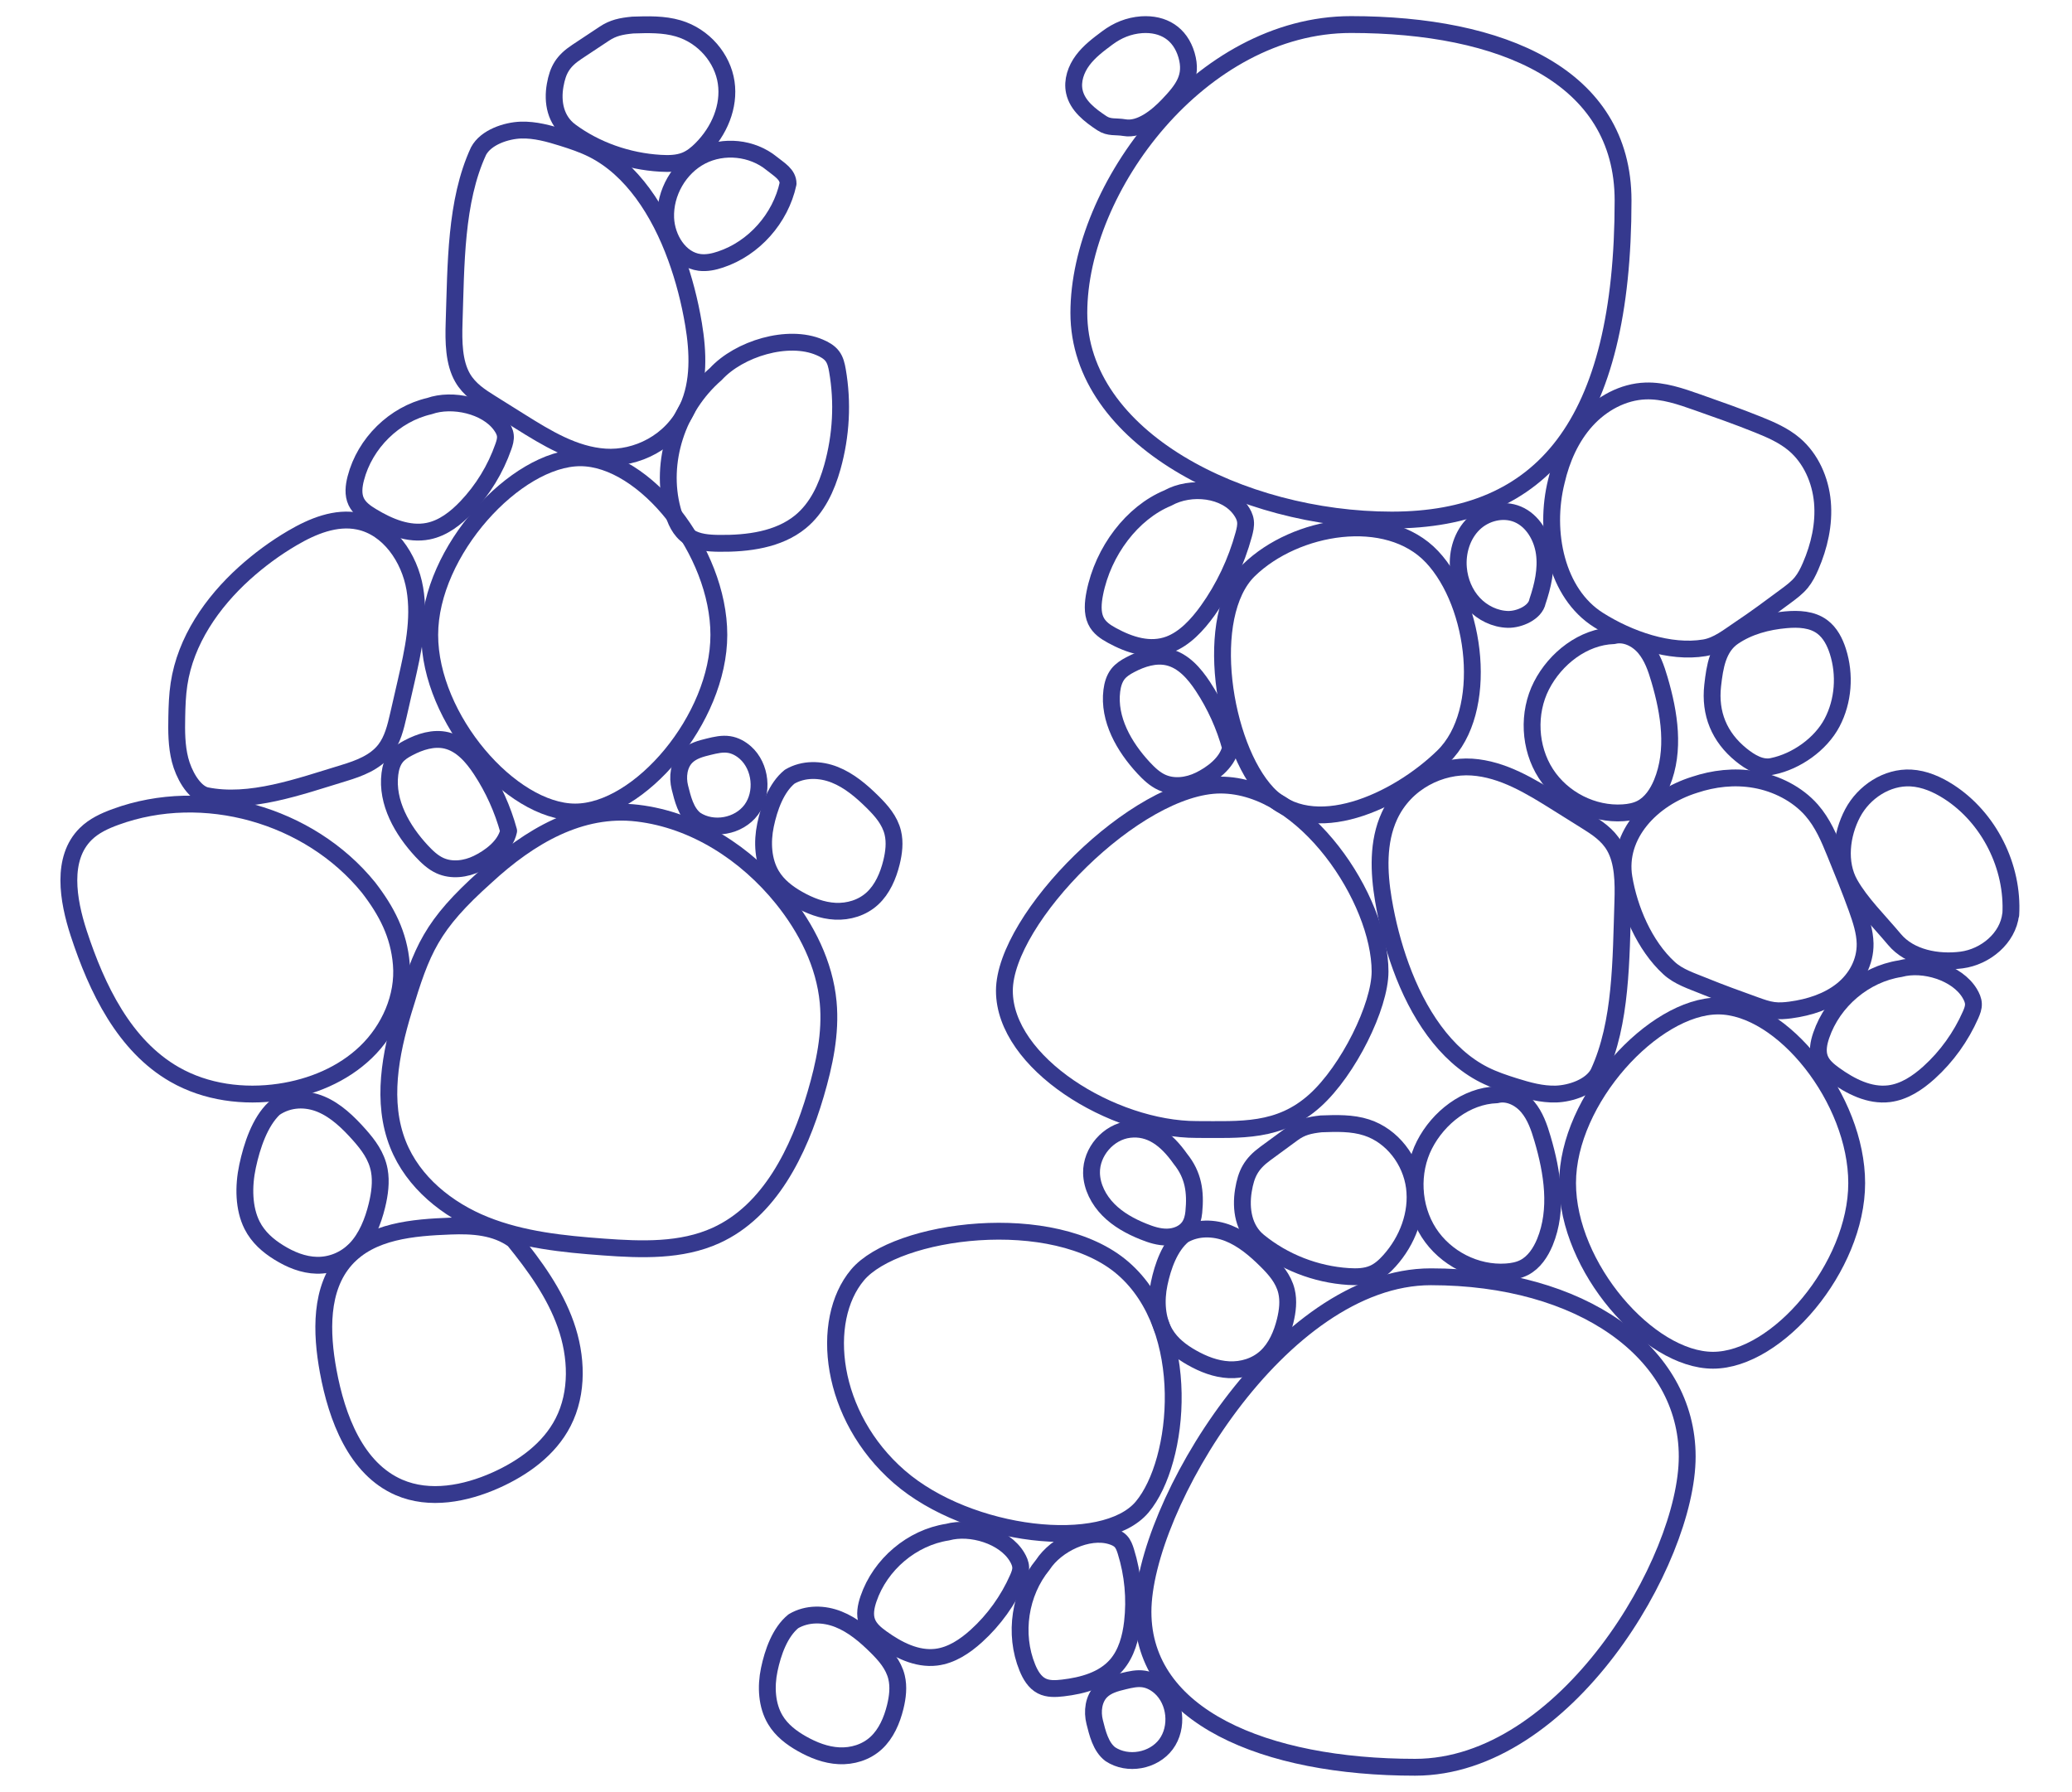 <?xml version="1.0" encoding="utf-8"?>
<!-- Generator: Adobe Illustrator 27.0.0, SVG Export Plug-In . SVG Version: 6.00 Build 0)  -->
<svg version="1.1" xmlns="http://www.w3.org/2000/svg" xmlns:xlink="http://www.w3.org/1999/xlink" x="0px" y="0px"
	 viewBox="0 0 492.05 425.48" style="enable-background:new 0 0 492.05 425.48;" xml:space="preserve">
<style type="text/css">
	.st0{fill:none;stroke:#35398E;stroke-width:4;stroke-linecap:round;stroke-linejoin:round;stroke-miterlimit:10;}
	.st1{fill:none;stroke:#6CC4C7;stroke-width:6.42;stroke-miterlimit:10;}
	.st2{fill:#6CC4C7;}
	.st3{fill:#35398E;}
	.st4{fill:#62388E;}
	.st5{fill:#E83B68;}
	.st6{fill:none;stroke:#35398E;stroke-width:4;stroke-miterlimit:10;}
	.st7{display:none;}
	.st8{display:inline;fill:none;stroke:#6CC4C7;stroke-width:6.42;stroke-miterlimit:10;}
</style>
<g id="Camada_1">
</g>
<g id="Camada_2">
</g>
<g id="original">
</g>
<g id="inv_x5F_vertical">
</g>
<g id="Camada_9">
</g>
<g id="inv_x5F_horiz">
</g>
<g id="inv_x5F_horiz_x5F_vert">
	<g>
		<path class="st0" d="M271.43,382.75c0,24.8,28.93,36.9,64.62,36.9s64.62-49,64.62-73.79s-25.19-42.68-60.87-42.68
			S271.43,357.95,271.43,382.75z"/>
		<path class="st0" d="M256.2,74.3c0,29.71,38.61,49.19,74.3,49.19s54.94-22.52,54.94-75.87c0-29.71-28.93-41.79-64.62-41.79
			S256.2,44.59,256.2,74.3z"/>
		<path class="st0" d="M372.26,280.94c0,19.93,19.28,42.06,34.54,42.06c15.26,0,34.12-22.13,34.12-42.06s-17.64-42.06-32.9-42.06
			C392.77,238.88,372.26,261.01,372.26,280.94z"/>
		<path class="st0" d="M355.41,259.97c-7.18,0.24-13.82,5.39-17.13,11.87c-3.31,6.48-2.9,14.76,1.03,20.87
			c3.93,6.11,11.22,9.81,18.39,9.32c1.47-0.1,2.94-0.37,4.25-1.04c2.35-1.21,3.91-3.58,4.93-6.04c3.17-7.71,1.79-16.55-0.57-24.55
			c-0.79-2.7-1.73-5.43-3.54-7.57S358.09,259.29,355.41,259.97"/>
		<path class="st0" d="M379.59,254.8c5.53-11.93,5.34-27.07,5.8-40.68c0.15-4.62,0.07-9.51-2-13.12c-1.62-2.83-4.25-4.5-6.79-6.09
			c-2.29-1.43-4.58-2.86-6.87-4.3c-6.31-3.95-12.84-7.97-20.19-8.46s-15.81,3.44-19.58,11.6c-2.85,6.18-2.52,13.41-1.44,19.9
			c0.92,5.49,2.3,10.81,4.14,15.86c4.02,11.06,10.53,21.05,19.79,25.71c2.31,1.16,4.76,1.98,7.21,2.75c3.21,1,6.49,1.93,9.89,1.82
			C372.97,259.67,377.82,258.12,379.59,254.8"/>
		<path class="st0" d="M402.47,186.34c4.42-1.47,9.37-2.1,14.35-1.21c4.99,0.88,10.01,3.39,13.39,7.25
			c2.66,3.04,4.17,6.68,5.62,10.24c1.76,4.32,3.53,8.64,5.1,13c1,2.79,1.94,5.64,1.99,8.44c0.07,4.4-2.12,8.36-5.45,11.03
			c-3.33,2.67-7.71,4.13-12.3,4.74c-1.3,0.17-2.64,0.28-4.01,0.1c-1.48-0.19-2.94-0.72-4.38-1.24c-4.09-1.47-8.19-2.95-12.23-4.6
			c-2.82-1.15-5.91-2.12-8.16-4.18c-5.93-5.42-9.5-14.07-10.74-21.49C383.97,198.28,392.19,189.53,402.47,186.34"/>
		<path class="st0" d="M383.19,150.94c-7.18,0.24-13.82,5.39-17.13,11.87c-3.31,6.48-2.9,14.76,1.03,20.87s11.22,9.81,18.39,9.32
			c1.47-0.1,2.94-0.37,4.25-1.04c2.35-1.21,3.91-3.58,4.93-6.04c3.17-7.71,1.79-16.55-0.57-24.55c-0.79-2.7-1.73-5.43-3.54-7.57
			C388.75,151.67,385.88,150.26,383.19,150.94"/>
		<path class="st0" d="M451.25,230.02c-8.44,1.3-15.95,7.63-18.75,15.83c-0.61,1.79-1.01,3.79-0.33,5.55
			c0.62,1.63,2.04,2.79,3.44,3.8c3.82,2.75,8.34,5.08,12.99,4.51c3.6-0.44,6.8-2.58,9.51-5.03c4.19-3.79,7.57-8.5,9.86-13.7
			c0.36-0.83,0.71-1.7,0.67-2.6c-0.03-0.89-0.42-1.72-0.87-2.48C464.79,230.91,456.79,228.51,451.25,230.02"/>
		<path class="st0" d="M313.73,266.87c-2.76,0.31-4.64,0.73-6.75,2.28c-2.18,1.6-4.35,3.19-6.53,4.79
			c-3.32,2.44-4.51,4.71-5.17,8.74c-0.72,4.45,0.05,9.19,3.58,12.07c6,4.91,13.61,7.88,21.39,8.37c1.99,0.12,4.05,0.08,5.87-0.72
			c1.51-0.66,2.76-1.8,3.85-3.02c4.27-4.74,6.74-11.21,5.92-17.49s-5.23-12.18-11.36-14.16
			C321.08,266.61,317.36,266.74,313.73,266.87"/>
		<path class="st0" d="M238.52,235.28c0,17.12,25.65,32.93,45.68,32.93c10.39,0,19.61,0.77,28.1-6.9
			c7.89-7.12,15.43-22.37,15.43-30.62c0-17.12-17.86-44.27-37.89-44.27S238.52,218.16,238.52,235.28z"/>
		<path class="st0" d="M342.72,179.65c11.04-10.75,7.95-36.17-2.65-47.43c-10.6-11.26-32.43-7.59-43.47,3.16
			c-11.04,10.75-6.23,41.74,4.37,53S331.68,190.4,342.72,179.65z"/>
		<path class="st0" d="M87.5,210.73c4.32,5.59,7.23,11.16,7.81,18.25c0.64,7.74-2.85,15.51-8.4,20.85
			c-5.55,5.34-12.97,8.38-20.53,9.49c-8.49,1.25-17.46,0.1-24.93-4.18c-11.91-6.82-18.44-20.34-22.76-33.53
			c-2.58-7.9-4.21-17.75,1.65-23.56c1.96-1.95,4.53-3.13,7.12-4.07C48.27,186.37,73.42,193.4,87.5,210.73"/>
		<path class="st0" d="M369.61,114.24c1.22-5.3,3.49-10.44,7.12-14.44c3.63-4,8.72-6.78,14.07-6.96c4.21-0.14,8.3,1.28,12.28,2.68
			c4.83,1.7,9.67,3.4,14.43,5.32c3.04,1.22,6.1,2.56,8.61,4.69c3.94,3.35,6.2,8.5,6.66,13.7s-0.74,10.47-2.82,15.25
			c-0.59,1.36-1.26,2.7-2.2,3.85c-1.02,1.24-2.31,2.2-3.6,3.16c-3.64,2.7-7.28,5.41-11.05,7.92c-2.63,1.76-5.25,3.91-8.36,4.42
			c-8.19,1.36-17.89-2.01-25.17-6.62C369.62,140.92,366.56,126.39,369.61,114.24"/>
		<path class="st0" d="M48.85,188.9c10.48,2.19,22.18-2.11,32.82-5.34c3.62-1.1,7.39-2.51,9.73-5.51c1.83-2.35,2.55-5.38,3.22-8.3
			c0.6-2.63,1.2-5.26,1.81-7.89c1.66-7.25,3.33-14.73,2.08-22.06s-6.17-14.54-13.34-16.02c-5.42-1.12-10.96,1.17-15.74,3.98
			c-4.06,2.38-7.87,5.19-11.38,8.35c-7.68,6.94-13.99,16.01-15.54,26.34c-0.39,2.58-0.48,5.19-0.53,7.8
			c-0.07,3.41-0.06,6.87,0.78,10.18C43.6,183.74,45.89,188.07,48.85,188.9"/>
		<path class="st0" d="M420.96,181.96c-2.68,0.64-5.35-0.98-7.5-2.73c-5.16-4.2-7.49-9.78-6.74-16.46c0.5-4.46,1.22-9.05,4.89-11.55
			s8.09-3.66,12.48-4.05c3-0.27,6.25-0.13,8.67,1.69c1.86,1.39,2.98,3.58,3.69,5.81c1.77,5.54,1.32,11.8-1.38,16.93
			S426.57,180.8,420.96,181.96"/>
		<path class="st0" d="M365.12,142.81c1.25-3.7,2.16-7.63,1.62-11.5c-0.54-3.87-2.77-7.68-6.32-9.18
			c-3.48-1.47-7.74-0.41-10.46,2.25c-2.72,2.66-3.95,6.68-3.62,10.51c0.26,3.1,1.5,6.14,3.61,8.4c2.1,2.26,5.08,3.71,8.14,3.79
			C360.77,147.14,364.59,145.49,365.12,142.81"/>
		<path class="st0" d="M213.56,350.68c16.54,14.37,48.58,18.01,57.68,7.17s12.04-42.28-4.5-56.65s-54-9.29-63.1,1.55
			S197.02,336.31,213.56,350.68z"/>
		<path class="st0" d="M121.99,294.42c-4.37-3.16-9.81-3.47-14.93-3.28c-8.97,0.34-18.96,1.14-24.99,7.9
			c-6.14,6.89-5.81,17.42-4.13,26.56c2.04,11.09,6.6,23.18,16.81,27.6c7.27,3.14,15.75,1.52,22.98-1.71
			c6.52-2.92,12.7-7.34,15.99-13.76c3.62-7.05,3.27-15.68,0.63-23.17C131.7,307.07,126.97,300.55,121.99,294.42"/>
		<path class="st0" d="M65.15,263.16c-3.44,3.22-5.33,8.95-6.36,13.77s-0.92,10.05,1.06,13.99c1.47,2.92,3.84,4.92,6.33,6.47
			c2.78,1.73,5.84,2.99,9.07,3.06c3.23,0.06,6.66-1.17,9.27-3.91c2.51-2.64,4.06-6.45,4.99-10.27c0.67-2.75,1.06-5.66,0.57-8.33
			c-0.63-3.46-2.65-6.09-4.71-8.42c-2.68-3.02-5.61-5.83-9.1-7.3S68.62,260.76,65.15,263.16"/>
		<path class="st0" d="M188.42,384.97c-3.23,2.63-4.89,7.44-5.74,11.5c-0.85,4.06-0.6,8.5,1.43,11.9c1.5,2.52,3.85,4.29,6.3,5.68
			c2.74,1.55,5.72,2.72,8.84,2.87c3.12,0.15,6.4-0.79,8.83-3.04c2.35-2.17,3.73-5.35,4.52-8.56c0.57-2.32,0.86-4.77,0.31-7.05
			c-0.71-2.96-2.74-5.25-4.8-7.29c-2.67-2.64-5.58-5.11-9-6.47S191.71,383.04,188.42,384.97"/>
		<path class="st0" d="M281.02,293.3c-3.23,2.63-4.89,7.44-5.74,11.5c-0.85,4.06-0.6,8.5,1.43,11.9c1.5,2.52,3.85,4.29,6.3,5.68
			c2.74,1.55,5.72,2.72,8.84,2.87c3.12,0.15,6.4-0.79,8.83-3.04c2.35-2.17,3.73-5.35,4.52-8.56c0.57-2.32,0.86-4.77,0.31-7.05
			c-0.71-2.96-2.74-5.25-4.8-7.29c-2.67-2.64-5.58-5.11-9-6.47C288.3,291.49,284.3,291.37,281.02,293.3"/>
		<path class="st0" d="M280.31,275.18c3.09,3.82,3.67,7.8,3.19,12.66c-0.12,1.24-0.44,2.49-1.16,3.5c-1.14,1.6-3.17,2.37-5.14,2.41
			s-3.89-0.58-5.73-1.33c-3.03-1.22-5.96-2.83-8.26-5.16c-2.3-2.33-3.93-5.44-4-8.71c-0.1-5.03,3.99-9.76,8.96-10.36
			C273.15,267.59,276.99,270.47,280.31,275.18"/>
		<path class="st0" d="M115.43,208.1c-13.04,11.66-15.21,17.33-19.6,31.78c-3.15,10.36-5.32,21.79-1.32,31.85
			c3.58,9.03,11.74,15.56,20.65,19.13s18.58,4.55,28.13,5.25c9.03,0.66,18.48,1.02,26.75-2.74c12.75-5.8,19.65-19.92,23.65-33.53
			c2.08-7.09,3.67-14.48,2.98-21.85c-0.85-9.09-5.16-17.57-10.85-24.63c-8.61-10.69-20.92-18.67-34.42-20.27
			C137.89,191.47,125.75,198.58,115.43,208.1"/>
		<path class="st0" d="M477.51,217.23c0.67-11.46-5.19-23.08-14.73-29.22c-2.72-1.75-5.77-3.09-8.98-3.27
			c-5.66-0.31-11.18,3.29-13.86,8.37c-2.68,5.08-3.47,11.76-0.65,16.76c2.61,4.61,6.83,8.71,10.6,13.21
			c3.68,4.4,10.31,5.62,15.95,4.88c5.64-0.75,11.01-5.15,11.65-10.89"/>
		<path class="st0" d="M102.05,150.76c0,19.93,19.28,42.06,34.54,42.06s34.12-22.13,34.12-42.06s-17.64-42.06-32.9-42.06
			S102.05,130.84,102.05,150.76z"/>
		<path class="st0" d="M120.79,197.31c-1.41-5.17-3.64-10.1-6.57-14.55c-2.03-3.08-4.64-6.09-8.19-6.94
			c-3.06-0.73-6.28,0.3-9.07,1.78c-1.09,0.57-2.16,1.24-2.92,2.21c-0.87,1.11-1.27,2.54-1.45,3.95c-0.85,6.79,2.92,13.35,7.54,18.33
			c1.27,1.36,2.64,2.68,4.33,3.45c2.8,1.28,6.14,0.85,8.92-0.5S119.98,201.04,120.79,197.31"/>
		<path class="st0" d="M113.64,35.88c-5.53,11.93-5.34,27.07-5.8,40.68c-0.15,4.62-0.07,9.51,2,13.12c1.62,2.83,4.25,4.5,6.79,6.09
			c2.29,1.43,4.58,2.86,6.87,4.3c6.31,3.95,12.84,7.97,20.19,8.46c7.35,0.5,15.81-3.44,19.58-11.6c2.85-6.18,2.52-13.41,1.44-19.9
			c-0.92-5.49-2.3-10.81-4.14-15.86c-4.02-11.06-10.53-21.05-19.79-25.71c-2.31-1.16-4.76-1.98-7.21-2.75
			c-3.21-1-6.49-1.93-9.89-1.82C120.27,31.01,115.41,32.56,113.64,35.88"/>
		<path class="st0" d="M101.98,96.43c-8.33,1.92-15.33,8.79-17.49,17.15c-0.47,1.82-0.71,3.84,0.1,5.54
			c0.75,1.57,2.25,2.62,3.73,3.51c4.04,2.44,8.73,4.42,13.34,3.5c3.57-0.71,6.59-3.07,9.11-5.72c3.89-4.08,6.9-9.01,8.77-14.36
			c0.3-0.85,0.57-1.74,0.47-2.64c-0.1-0.88-0.55-1.68-1.07-2.4C115.58,96.29,107.4,94.51,101.98,96.43"/>
		<path class="st0" d="M150.26,5.95c-2.76,0.27-4.64,0.65-6.75,2.05c-2.17,1.44-4.35,2.88-6.52,4.32c-3.32,2.2-4.5,4.26-5.15,7.9
			c-0.72,4.03,0.07,8.32,3.6,10.94c6.01,4.45,13.62,7.16,21.4,7.61c1.99,0.12,4.05,0.08,5.87-0.64c1.51-0.6,2.75-1.63,3.85-2.73
			c4.27-4.28,6.73-10.13,5.89-15.82S167.2,8.54,161.07,6.74C157.61,5.72,153.89,5.83,150.26,5.95"/>
		<path class="st0" d="M225,363.82c-8.44,1.3-15.95,7.63-18.75,15.83c-0.61,1.79-1.01,3.79-0.33,5.55c0.62,1.63,2.04,2.79,3.44,3.8
			c3.82,2.75,8.34,5.08,12.99,4.51c3.6-0.44,6.8-2.58,9.51-5.03c4.19-3.79,7.57-8.5,9.86-13.7c0.36-0.83,0.71-1.7,0.67-2.6
			c-0.03-0.89-0.42-1.72-0.87-2.48C238.54,364.71,230.55,362.31,225,363.82"/>
		<path class="st0" d="M165.18,194.65c-2.31-1.74-3.08-5.11-3.72-7.64s-0.28-5.5,1.56-7.32c1.41-1.4,3.42-1.93,5.33-2.39
			c1.57-0.38,3.19-0.76,4.78-0.51c1.44,0.22,2.77,0.95,3.87,1.92c3.71,3.29,4.36,9.58,1.4,13.58
			C175.44,196.27,169.31,197.37,165.18,194.65"/>
		<path class="st0" d="M187.15,43.6c0-2.21-2.12-3.35-3.91-4.8c-4.61-3.75-11.41-4.46-16.68-1.74c-5.27,2.72-8.72,8.71-8.48,14.71
			c0.2,4.84,3.33,9.94,8.06,10.54c1.67,0.21,3.37-0.15,4.97-0.69C179.04,58.99,185.36,51.88,187.15,43.6"/>
		<path class="st0" d="M292.23,177.55c-1.41-5.17-3.64-10.1-6.57-14.55c-2.03-3.08-4.64-6.09-8.19-6.94
			c-3.06-0.73-6.28,0.3-9.07,1.78c-1.09,0.57-2.16,1.24-2.92,2.21c-0.87,1.11-1.27,2.54-1.45,3.95c-0.85,6.79,2.92,13.35,7.54,18.33
			c1.27,1.36,2.64,2.68,4.33,3.45c2.8,1.28,6.14,0.85,8.92-0.5C287.6,183.93,291.42,181.28,292.23,177.55"/>
		<path class="st0" d="M170,88.81c-9.22,8.02-13.35,20.92-10.32,32.23c0.66,2.47,1.75,5,3.95,6.44c2.03,1.33,4.66,1.51,7.15,1.54
			c6.8,0.08,14.1-0.86,19.3-5.11c4.03-3.3,6.23-8.16,7.59-13.01c2.1-7.48,2.52-15.35,1.2-22.93c-0.21-1.2-0.48-2.44-1.23-3.42
			c-0.73-0.96-1.86-1.59-3-2.07C187.11,79.25,175.53,82.8,170,88.81"/>
		<path class="st0" d="M277.31,118.27c-8.41,3.48-15.34,12.53-17.33,22.62c-0.43,2.2-0.63,4.59,0.24,6.46
			c0.8,1.73,2.35,2.72,3.87,3.55c4.15,2.26,8.97,3.87,13.61,2.12c3.6-1.36,6.61-4.56,9.1-8.03c3.84-5.35,6.78-11.55,8.56-18.07
			c0.28-1.04,0.54-2.12,0.41-3.15c-0.12-1.01-0.6-1.88-1.14-2.64C291.1,116.1,282.77,115.22,277.31,118.27"/>
		<path class="st0" d="M271.12,5.87c-3.1,0.23-5.76,1.34-8.18,3.15c-2.11,1.57-4.24,3.17-5.82,5.28c-1.58,2.11-2.55,4.85-1.99,7.45
			c0.72,3.35,3.7,5.63,6.53,7.5c1.77,1.17,3.29,0.7,5.37,1.06c3.73,0.64,7.7-2.56,10.33-5.32c3.66-3.84,5.9-6.79,4.41-11.91
			C280.25,7.95,276.26,5.54,271.12,5.87"/>
		<path class="st0" d="M263.68,416.55c-2.31-1.74-3.08-5.11-3.72-7.64c-0.64-2.53-0.28-5.5,1.56-7.32c1.41-1.4,3.42-1.93,5.33-2.39
			c1.57-0.38,3.19-0.76,4.78-0.51c1.44,0.22,2.77,0.95,3.87,1.92c3.71,3.29,4.36,9.58,1.4,13.58
			C273.94,418.18,267.81,419.28,263.68,416.55"/>
		<path class="st0" d="M247.65,371.56c-5.48,6.67-6.95,16.44-3.68,24.42c0.71,1.74,1.73,3.49,3.39,4.35
			c1.53,0.79,3.35,0.69,5.06,0.49c4.67-0.55,9.58-1.87,12.69-5.44c2.41-2.76,3.41-6.51,3.83-10.16c0.65-5.64,0.11-11.42-1.58-16.83
			c-0.27-0.86-0.58-1.74-1.2-2.39c-0.6-0.64-1.44-0.99-2.28-1.25C258.38,363.07,250.82,366.69,247.65,371.56"/>
		<path class="st0" d="M187.53,184.43c-3.23,2.63-4.89,7.44-5.74,11.5s-0.6,8.5,1.43,11.9c1.5,2.52,3.85,4.29,6.3,5.68
			c2.74,1.55,5.72,2.72,8.84,2.87c3.12,0.15,6.4-0.79,8.83-3.04c2.35-2.17,3.73-5.35,4.52-8.56c0.57-2.32,0.86-4.77,0.31-7.05
			c-0.71-2.96-2.74-5.25-4.8-7.29c-2.67-2.64-5.58-5.11-9-6.47C194.82,182.62,190.82,182.5,187.53,184.43"/>
	</g>
</g>
<g id="Camada_4">
</g>
<g id="Camada_5">
</g>
</svg>
